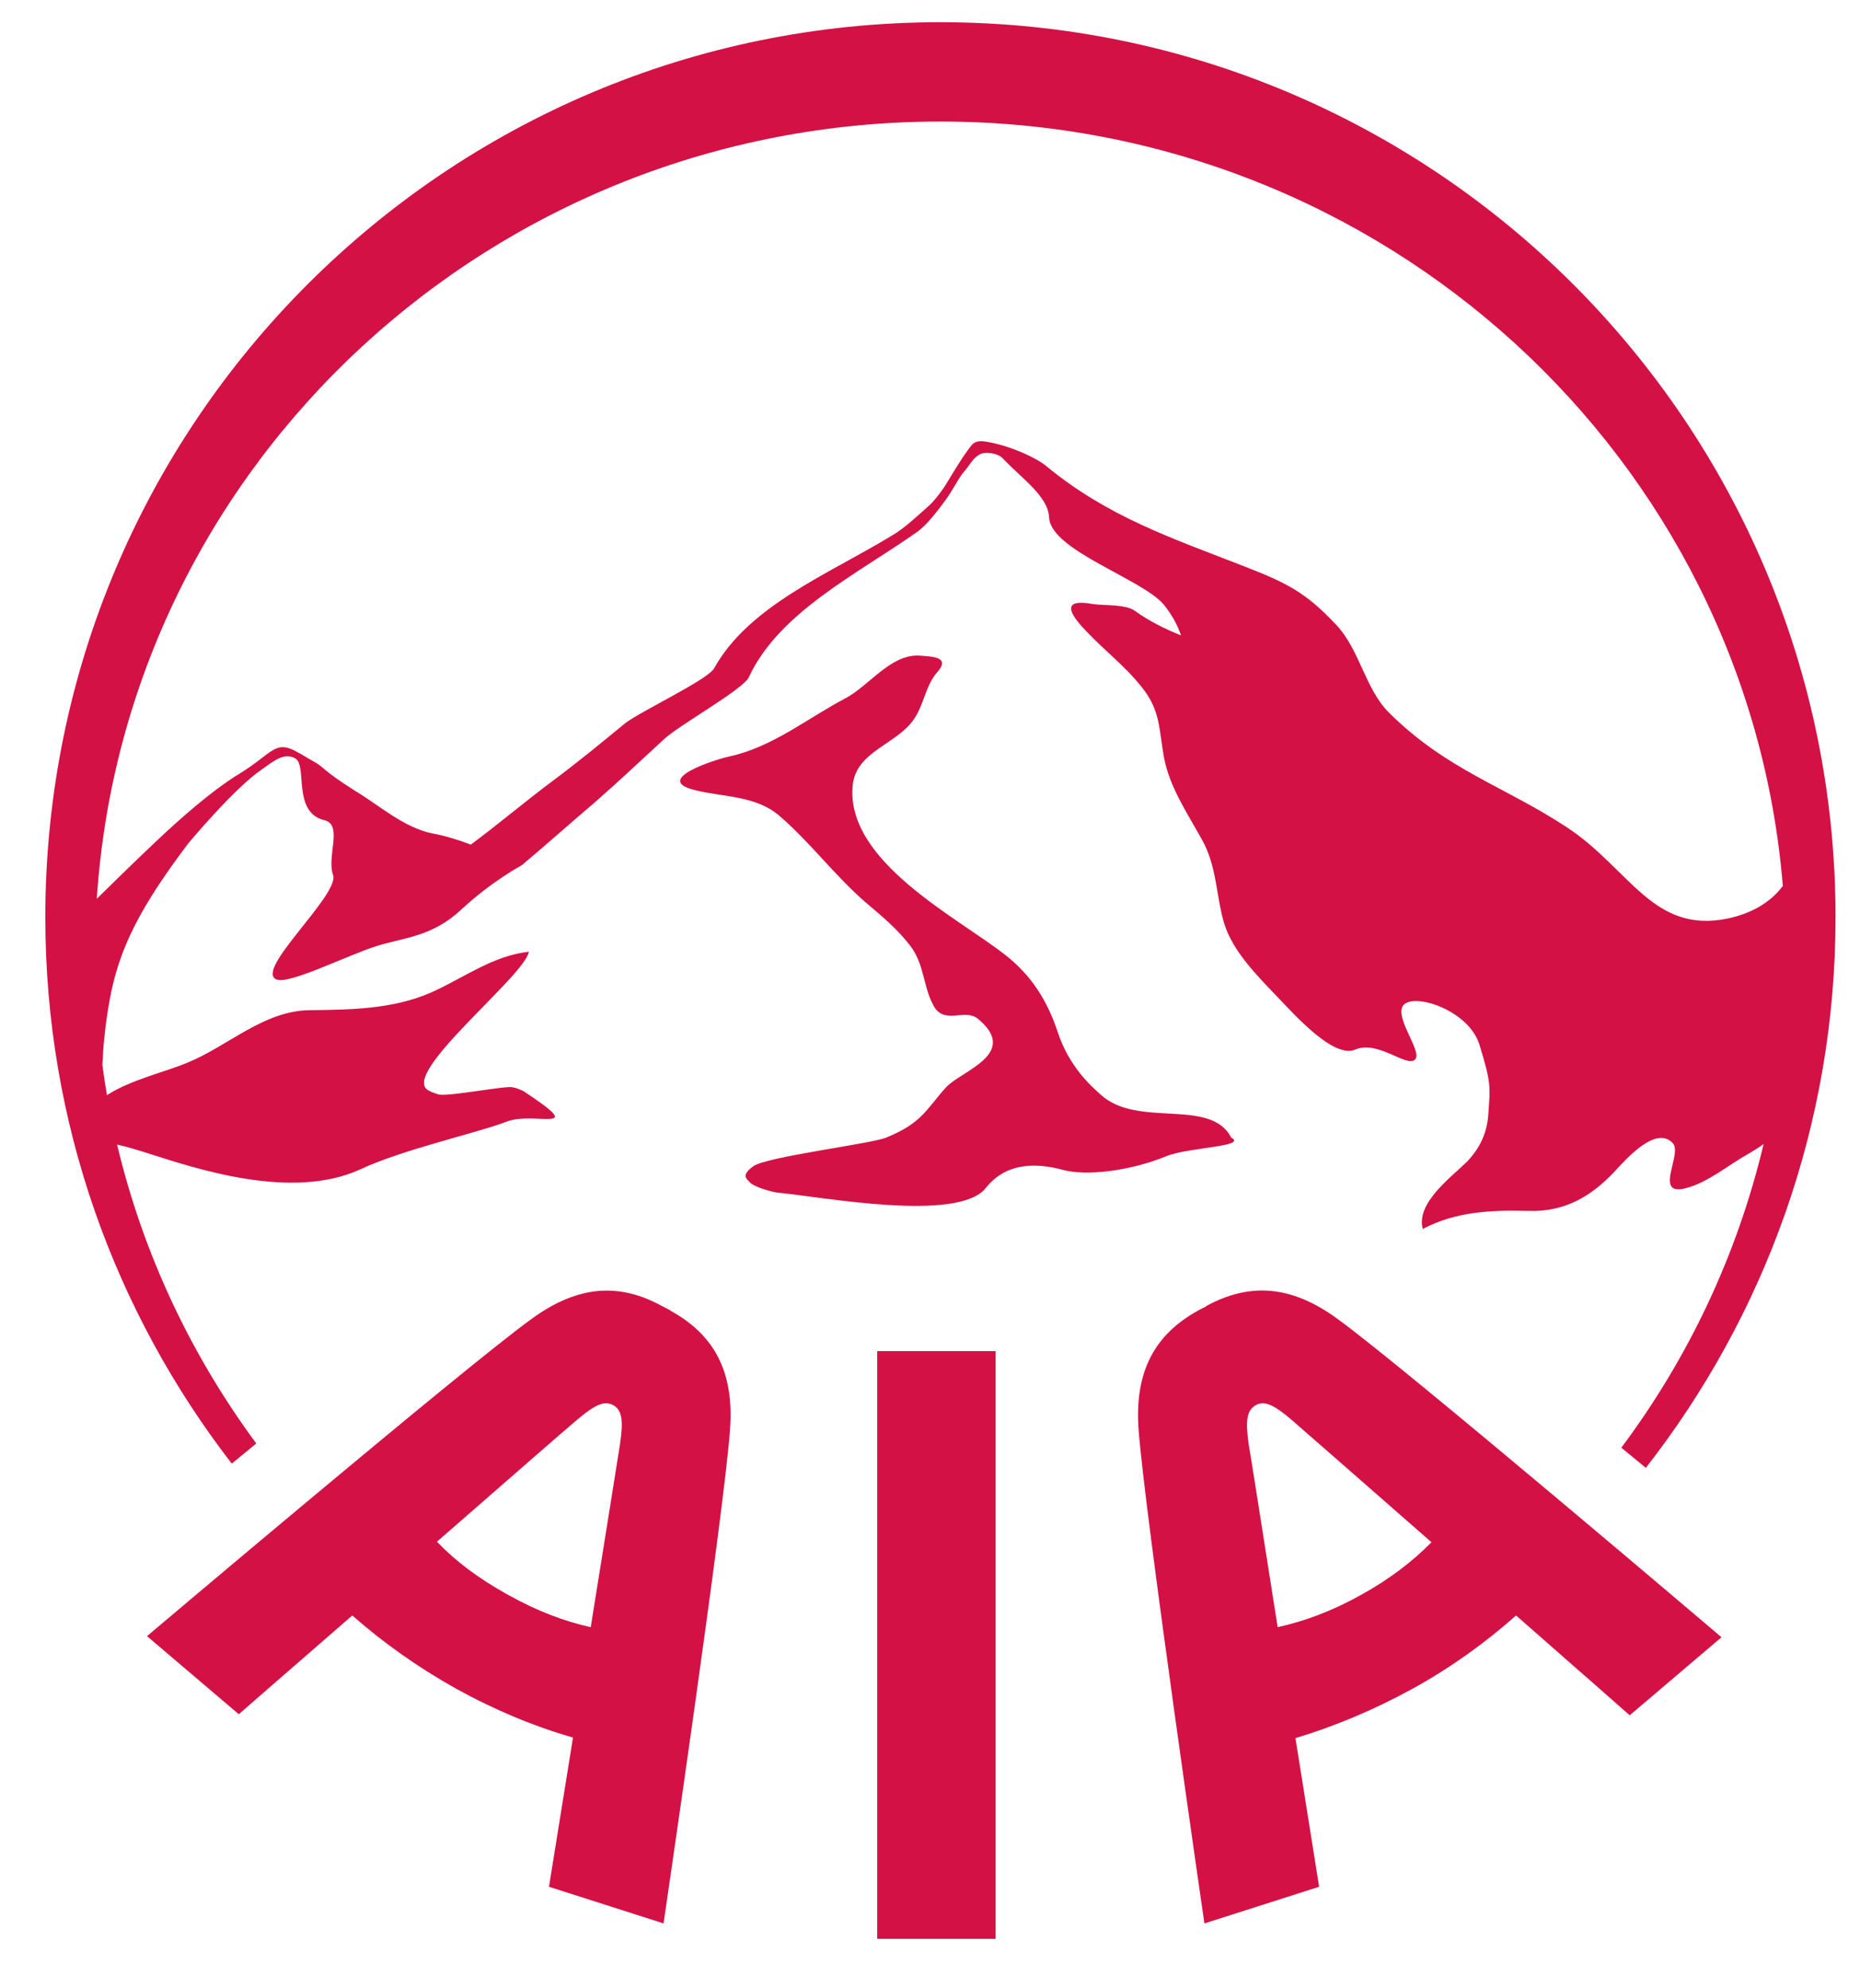 <svg xmlns="http://www.w3.org/2000/svg" role="img" viewBox="-0.43 -0.43 20.92 22.36"><title>AIA (member) logo</title><defs id="defs70979"><clipPath id="clipPath70878" clipPathUnits="userSpaceOnUse"><path id="path70876" d="M 0,0 H 595.276 V 841.89 H 0 Z"/></clipPath></defs><g id="layer1" transform="translate(-42.82 -175.595)"><g id="g70872" fill="#d31145" fill-opacity="1" transform="matrix(.353 0 0 -.353 -83.588 461.345)"><g id="g70874" fill="#d31145" fill-opacity="1" clip-path="url(#clipPath70878)"><g id="g70880" fill="#d31145" fill-opacity="1" transform="translate(386.841 806.836)"><path id="path70882" fill="#d31145" fill-opacity="1" fill-rule="nonzero" stroke="none" d="m 0,0 c 14.137,0 25.725,-10.723 26.842,-24.356 -0.436,-0.576 -1.054,-0.882 -1.739,-1.034 -2.398,-0.507 -3.135,1.576 -5.13,2.895 -2,1.32 -3.836,1.825 -5.688,3.669 -0.744,0.744 -0.934,2.013 -1.674,2.791 -0.986,1.05 -1.586,1.336 -2.924,1.861 -2.348,0.912 -4.364,1.589 -6.316,3.198 -0.33,0.269 -1.106,0.626 -1.83,0.761 -0.31,0.067 -0.447,0.017 -0.552,-0.101 -0.291,-0.374 -0.557,-0.828 -0.816,-1.253 -0.071,-0.117 -0.311,-0.457 -0.507,-0.642 -0.376,-0.34 -0.848,-0.778 -1.209,-0.98 -1.963,-1.202 -4.55,-2.218 -5.667,-4.231 -0.208,-0.37 -2.349,-1.37 -2.843,-1.757 -0.779,-0.642 -1.542,-1.269 -2.342,-1.861 -0.749,-0.559 -1.784,-1.421 -2.565,-1.997 -0.412,0.152 -0.835,0.286 -1.224,0.354 -0.92,0.188 -1.693,0.898 -2.484,1.37 -1.013,0.643 -0.937,0.71 -1.257,0.899 -0.28,0.151 -0.418,0.252 -0.526,0.302 -0.754,0.442 -0.799,0 -1.869,-0.659 -0.892,-0.542 -1.92,-1.454 -2.687,-2.181 -0.611,-0.576 -1.233,-1.185 -1.872,-1.811 C -25.963,-10.925 -14.283,0 0,0 m -21.797,-42.119 c -2.073,2.807 -3.601,6.022 -4.435,9.523 0.241,-0.051 0.532,-0.135 1.011,-0.286 1.585,-0.509 4.574,-1.488 6.726,-0.509 1.368,0.644 3.75,1.169 4.665,1.522 0.865,0.357 2.692,-0.437 0.535,0.983 h -0.011 c -0.028,0.016 -0.061,0.034 -0.11,0.051 -0.072,0.033 -0.142,0.05 -0.222,0.067 -0.211,0.05 -1.941,-0.286 -2.324,-0.236 -0.12,0.033 -0.234,0.068 -0.349,0.134 -0.938,0.509 3.066,3.636 3.198,4.417 -1.149,-0.121 -2.098,-0.848 -3.126,-1.303 -1.208,-0.525 -2.535,-0.542 -3.829,-0.558 -1.482,0 -2.633,-1.152 -3.935,-1.677 -0.681,-0.287 -1.798,-0.541 -2.552,-1.03 -0.055,0.32 -0.104,0.643 -0.146,0.963 0.024,0.559 0.084,1.236 0.222,2.013 0.297,1.693 0.983,3.012 2.512,5.042 0,0 1.49,1.791 2.358,2.367 0.338,0.238 0.703,0.557 1.062,0.339 0.38,-0.238 -0.104,-1.709 0.912,-1.962 0.614,-0.135 0.073,-1.151 0.284,-1.743 0.225,-0.627 -2.529,-3.044 -1.802,-3.333 0.404,-0.168 2.229,0.761 3.197,1.067 0.854,0.269 1.763,0.286 2.699,1.168 0.964,0.896 1.919,1.404 1.919,1.404 0.783,0.659 1.544,1.336 2.318,1.996 0.754,0.66 1.476,1.336 2.206,2.013 0.458,0.437 2.526,1.589 2.709,1.979 0.963,2.08 3.476,3.299 5.344,4.618 0.343,0.236 0.715,0.744 0.926,1.03 0.212,0.289 0.435,0.727 0.558,0.865 0.237,0.27 0.297,0.472 0.563,0.606 0.106,0.054 0.528,0.054 0.71,-0.152 0.609,-0.643 1.438,-1.201 1.468,-1.877 0.051,-1.048 2.985,-1.963 3.653,-2.775 0.276,-0.336 0.437,-0.659 0.551,-0.979 -0.512,0.203 -1.016,0.455 -1.463,0.777 -0.296,0.22 -0.987,0.169 -1.341,0.22 -1.013,0.188 -0.778,-0.287 -0.218,-0.862 0.574,-0.609 1.241,-1.117 1.765,-1.778 0.606,-0.744 0.55,-1.353 0.713,-2.248 0.179,-0.949 0.747,-1.778 1.212,-2.622 0.473,-0.845 0.44,-1.744 0.702,-2.656 0.283,-0.912 1.059,-1.676 1.703,-2.353 0.549,-0.572 1.798,-1.979 2.481,-1.673 0.725,0.303 1.626,-0.575 1.897,-0.323 0.275,0.239 -0.726,1.407 -0.343,1.76 0.385,0.358 2.052,-0.202 2.394,-1.268 0.389,-1.253 0.349,-1.354 0.287,-2.249 -0.042,-0.592 -0.274,-1.067 -0.672,-1.488 -0.495,-0.491 -1.641,-1.319 -1.415,-2.15 1.051,0.558 2.195,0.608 3.369,0.575 1.137,-0.034 1.976,0.441 2.738,1.252 0.337,0.357 1.305,1.488 1.855,0.912 0.334,-0.336 -0.643,-1.723 0.429,-1.437 0.714,0.188 1.351,0.744 1.998,1.101 0.173,0.101 0.332,0.202 0.47,0.303 -0.845,-3.552 -2.408,-6.833 -4.533,-9.675 l 0.781,-0.642 c 3.776,4.837 6.044,10.926 6.044,17.54 0,15.751 -12.774,28.52 -28.521,28.52 -15.751,0 -28.519,-12.769 -28.519,-28.52 0,-6.563 2.219,-12.585 5.941,-17.406 z m 11.587,-0.033 c -0.044,-0.303 -0.468,-2.926 -0.931,-5.82 -0.848,0.188 -1.694,0.508 -2.64,1.033 -0.944,0.525 -1.659,1.063 -2.26,1.69 2.211,1.929 4.207,3.672 4.454,3.875 0.596,0.507 0.888,0.625 1.165,0.474 0.273,-0.152 0.33,-0.474 0.212,-1.252 m 1.644,4.244 c 0,0 -0.069,0.051 -0.149,0.088 -0.076,0.033 -0.133,0.067 -0.14,0.084 0.004,-0.017 0.007,-0.017 0.007,-0.017 -1.341,0.744 -2.667,0.71 -4.191,-0.407 -2.105,-1.522 -12.24,-10.098 -12.24,-10.098 l 2.925,-2.488 c 0,0 1.625,1.42 3.616,3.147 0.978,-0.861 2.075,-1.643 3.311,-2.335 1.226,-0.677 2.479,-1.199 3.721,-1.555 -0.422,-2.623 -0.765,-4.754 -0.765,-4.754 l 3.65,-1.168 c 0,0 1.935,13.144 2.118,15.733 0.14,1.878 -0.533,3.027 -1.863,3.77 m 6.553,-19.994 H 1.76 v 18.725 h -3.773 z m 15.394,10.946 c -0.949,-0.525 -1.794,-0.828 -2.635,-1.016 -0.457,2.894 -0.866,5.517 -0.922,5.82 -0.112,0.778 -0.057,1.084 0.22,1.252 0.27,0.151 0.567,0.033 1.155,-0.474 0.254,-0.22 2.248,-1.963 4.448,-3.892 -0.603,-0.61 -1.317,-1.165 -2.266,-1.69 m -4.902,9.22 c -0.006,-0.017 -0.067,-0.051 -0.148,-0.084 -0.077,-0.037 -0.133,-0.071 -0.133,-0.071 -1.334,-0.744 -2.018,-1.892 -1.884,-3.77 0.188,-2.606 2.098,-15.75 2.098,-15.75 l 3.655,1.168 c 0,0 -0.338,2.131 -0.754,4.736 1.244,0.374 2.494,0.896 3.731,1.573 1.225,0.676 2.329,1.474 3.298,2.335 1.991,-1.743 3.621,-3.181 3.621,-3.181 l 2.925,2.487 c 0,0 -10.12,8.611 -12.221,10.133 -1.518,1.117 -2.849,1.151 -4.188,0.424 m 0.787,5.362 c -0.66,1.286 -2.982,0.286 -4.159,1.37 -0.324,0.286 -1.013,0.912 -1.364,1.98 -0.334,1.012 -0.841,1.824 -1.692,2.483 -1.511,1.185 -5.091,2.979 -4.844,5.4 0.112,1.08 1.415,1.302 1.947,2.096 0.324,0.455 0.369,1.081 0.751,1.505 0.429,0.492 -0.173,0.492 -0.594,0.525 -0.901,0.034 -1.573,-0.949 -2.321,-1.353 -1.226,-0.643 -2.328,-1.558 -3.709,-1.861 -0.406,-0.085 -2.47,-0.728 -1.123,-1.068 0.921,-0.235 1.954,-0.168 2.717,-0.828 0.982,-0.844 1.78,-1.928 2.765,-2.773 0.5,-0.425 0.986,-0.828 1.392,-1.353 0.469,-0.61 0.408,-1.303 0.755,-1.929 0.336,-0.609 0.996,-0.067 1.408,-0.407 1.347,-1.114 -0.527,-1.656 -1.011,-2.181 -0.632,-0.694 -0.754,-1.135 -1.913,-1.606 -0.512,-0.205 -3.833,-0.609 -4.238,-0.916 -0.41,-0.303 -0.194,-0.404 -0.089,-0.522 0.108,-0.121 0.677,-0.306 0.931,-0.322 1.395,-0.135 5.688,-0.947 6.568,0.151 0.601,0.761 1.492,0.848 2.482,0.575 0.695,-0.185 2.074,-0.05 3.271,0.441 0.692,0.287 2.607,0.304 2.07,0.593"/></g></g></g></g></svg>